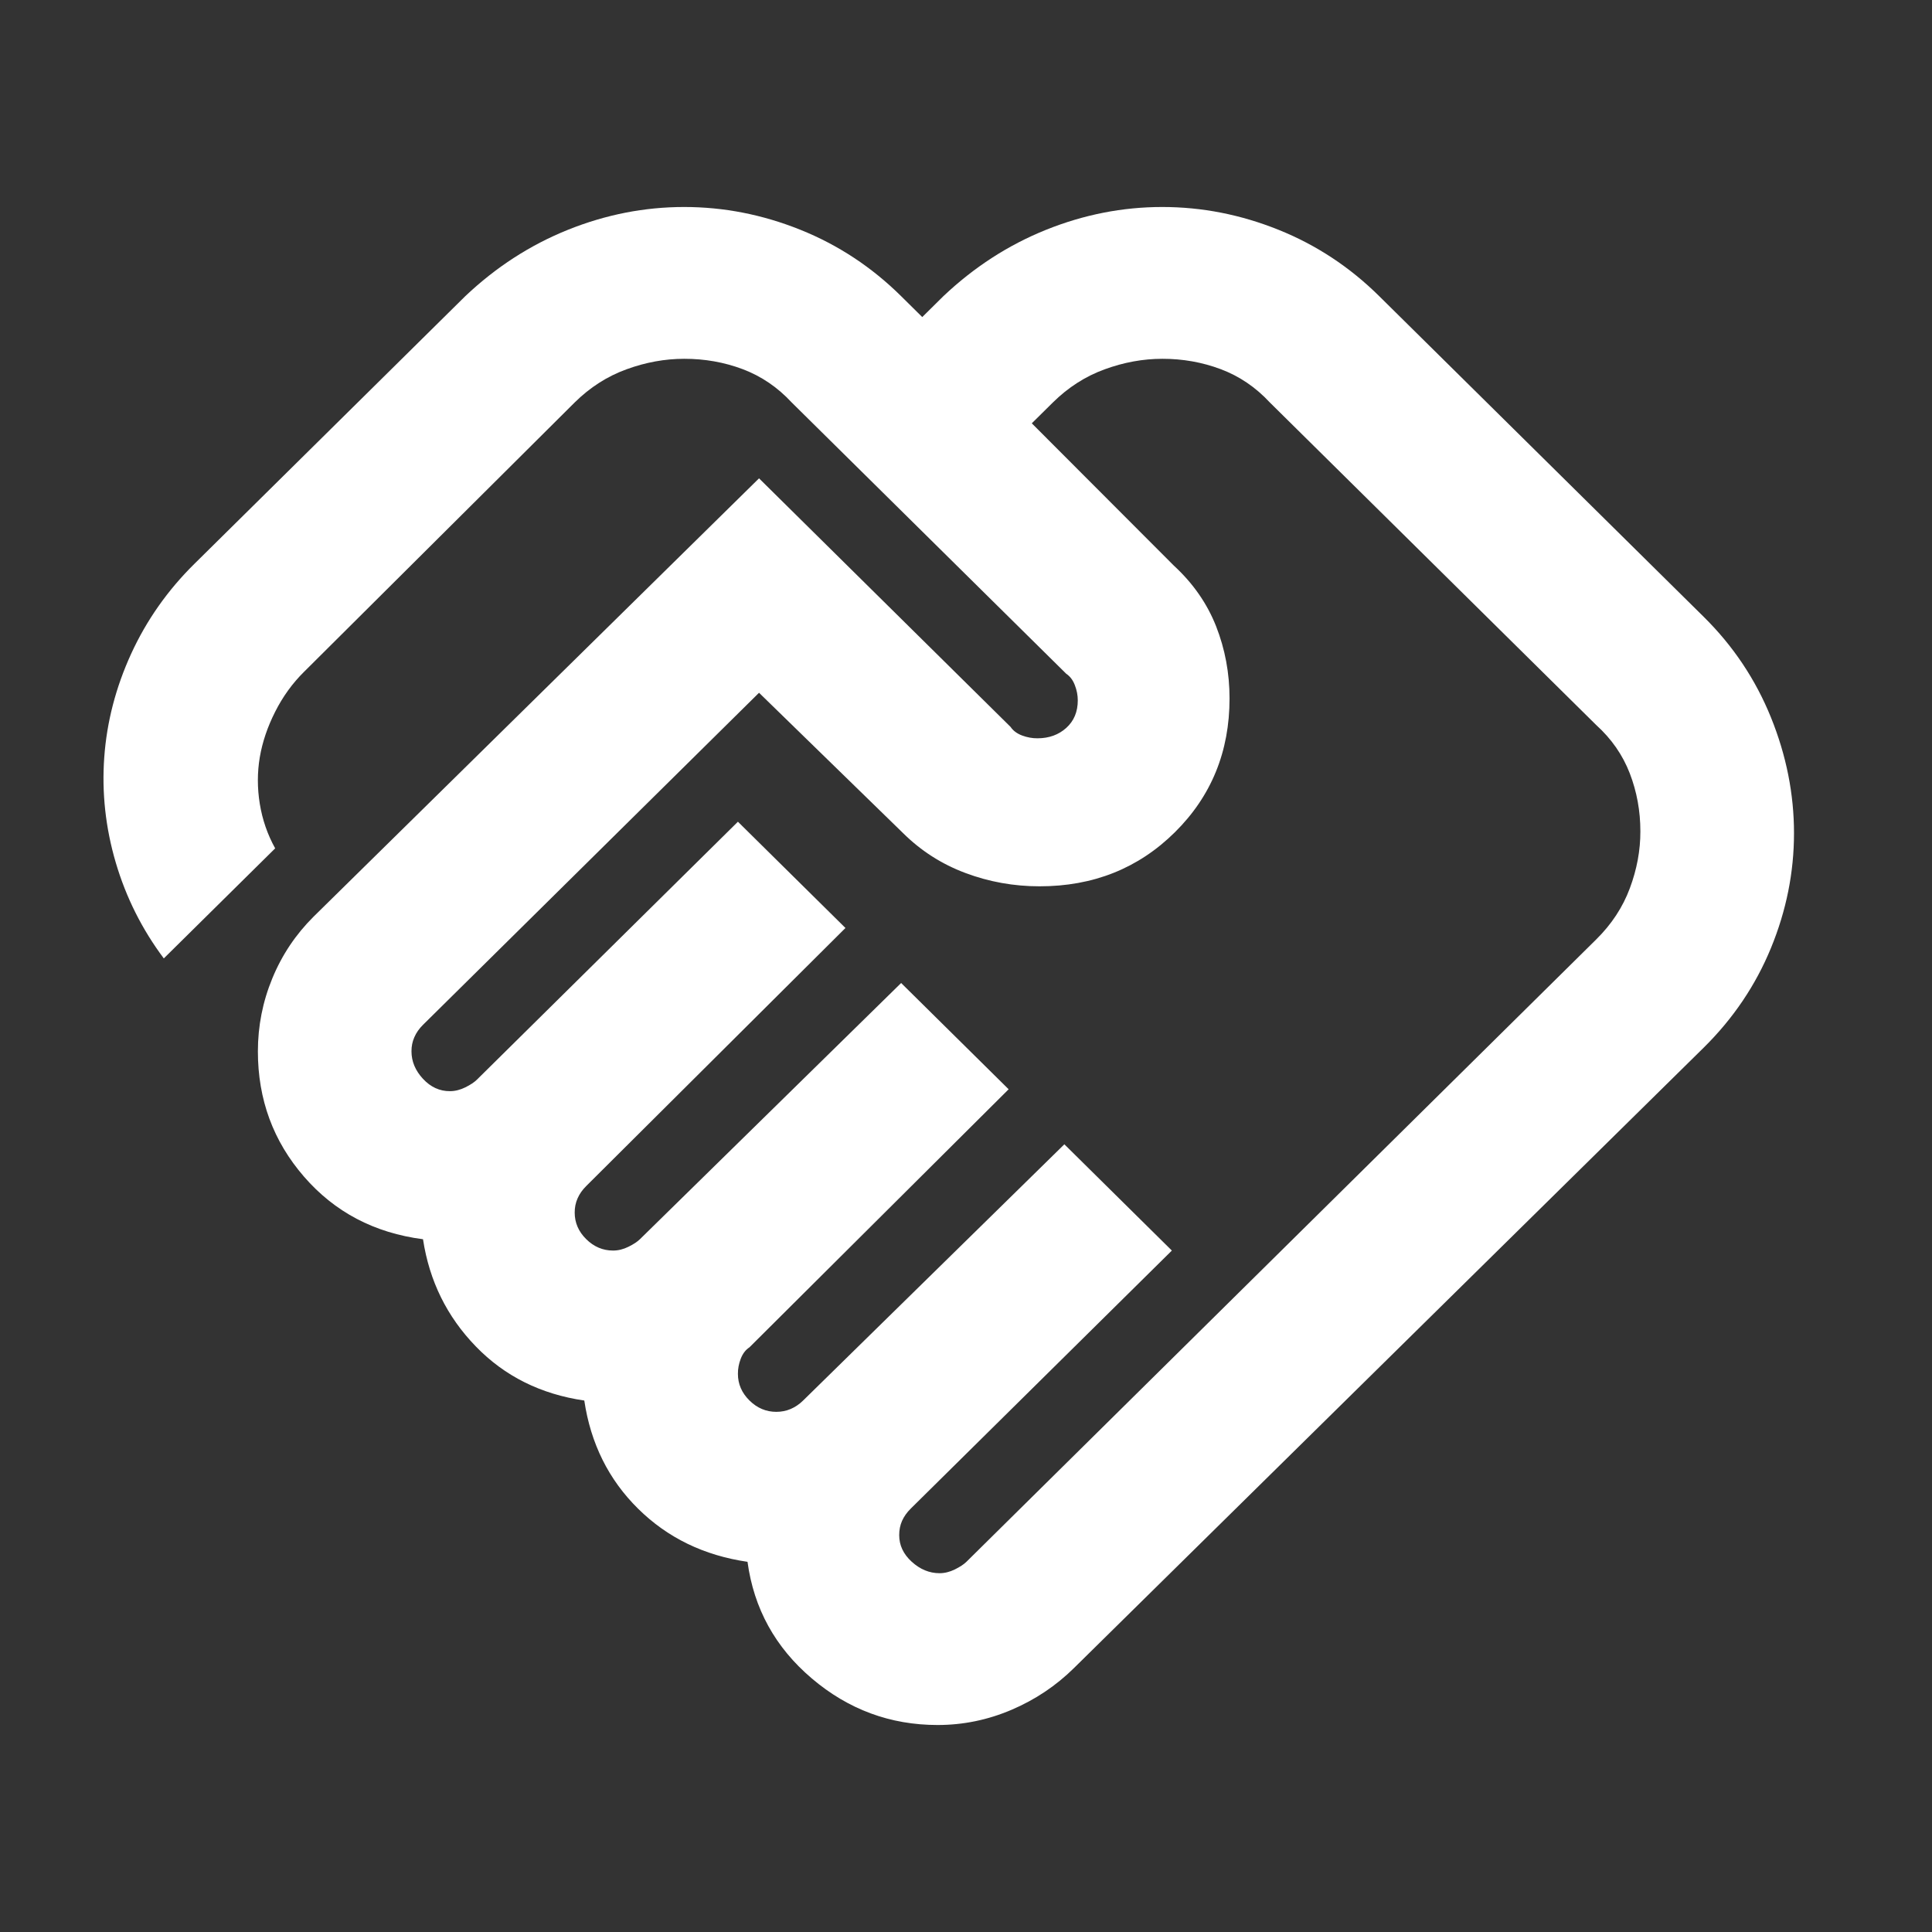 <svg width="56" height="56" viewBox="0 0 56 56" fill="none" xmlns="http://www.w3.org/2000/svg">
<rect x="0" y="0" width="56" height="56" fill="#333333" stroke="none"/>
<path d="M27.233 45.6C27.381 45.6 27.53 45.563 27.678 45.49C27.826 45.417 27.938 45.343 28.012 45.27L46.267 27.23C46.713 26.79 47.038 26.295 47.242 25.745C47.447 25.195 47.549 24.645 47.547 24.095C47.547 23.508 47.445 22.949 47.24 22.416C47.035 21.884 46.711 21.417 46.267 21.015L36.806 11.665C36.398 11.225 35.924 10.904 35.385 10.701C34.847 10.499 34.282 10.399 33.691 10.4C33.135 10.4 32.578 10.501 32.022 10.704C31.465 10.906 30.964 11.226 30.519 11.665L29.907 12.27L34.025 16.395C34.582 16.908 34.99 17.495 35.25 18.155C35.509 18.815 35.639 19.512 35.639 20.245C35.639 21.785 35.111 23.078 34.054 24.124C32.997 25.169 31.689 25.692 30.129 25.69C29.387 25.69 28.672 25.562 27.985 25.305C27.298 25.048 26.696 24.663 26.178 24.15L22.001 20.08L12.261 29.705C12.15 29.815 12.066 29.934 12.01 30.064C11.953 30.193 11.926 30.329 11.927 30.473C11.927 30.766 12.039 31.032 12.261 31.271C12.484 31.511 12.744 31.629 13.04 31.628C13.189 31.628 13.337 31.591 13.486 31.518C13.634 31.445 13.745 31.371 13.82 31.298L21.389 23.818L24.506 26.898L16.992 34.378C16.881 34.488 16.797 34.607 16.741 34.736C16.684 34.865 16.657 35.003 16.658 35.148C16.658 35.441 16.769 35.698 16.992 35.918C17.215 36.138 17.474 36.248 17.771 36.248C17.92 36.248 18.068 36.211 18.216 36.138C18.365 36.065 18.476 35.991 18.55 35.918L26.12 28.493L29.236 31.573L21.723 39.053C21.611 39.126 21.528 39.236 21.471 39.383C21.415 39.529 21.387 39.676 21.389 39.823C21.389 40.116 21.5 40.373 21.723 40.593C21.945 40.813 22.205 40.923 22.502 40.923C22.651 40.923 22.79 40.895 22.921 40.839C23.051 40.783 23.171 40.701 23.281 40.593L30.851 33.168L33.967 36.248L26.398 43.728C26.287 43.838 26.203 43.957 26.146 44.084C26.09 44.212 26.063 44.35 26.064 44.498C26.064 44.791 26.185 45.048 26.427 45.268C26.669 45.488 26.938 45.6 27.233 45.6ZM27.177 50C25.804 50 24.589 49.55 23.531 48.651C22.472 47.752 21.851 46.625 21.667 45.27C20.406 45.087 19.348 44.573 18.495 43.73C17.641 42.887 17.122 41.842 16.936 40.595C15.675 40.412 14.626 39.889 13.791 39.026C12.955 38.164 12.445 37.129 12.261 35.92C10.851 35.737 9.701 35.132 8.811 34.105C7.92 33.078 7.475 31.868 7.475 30.475C7.475 29.742 7.614 29.036 7.893 28.359C8.172 27.681 8.571 27.085 9.089 26.57L22.001 13.865L29.292 21.07C29.366 21.18 29.478 21.263 29.626 21.319C29.774 21.374 29.923 21.401 30.071 21.4C30.405 21.4 30.684 21.299 30.906 21.099C31.129 20.898 31.24 20.631 31.24 20.3C31.24 20.153 31.212 20.007 31.155 19.86C31.099 19.713 31.016 19.603 30.906 19.53L22.947 11.665C22.539 11.225 22.066 10.904 21.529 10.701C20.992 10.499 20.426 10.399 19.831 10.4C19.274 10.4 18.717 10.501 18.161 10.704C17.604 10.906 17.103 11.226 16.658 11.665L8.811 19.475C8.477 19.805 8.198 20.19 7.976 20.63C7.753 21.07 7.605 21.51 7.53 21.95C7.456 22.39 7.456 22.84 7.53 23.299C7.605 23.758 7.753 24.188 7.976 24.59L4.748 27.78C4.117 26.937 3.653 26.011 3.356 25.004C3.059 23.996 2.948 22.978 3.022 21.95C3.096 20.923 3.356 19.924 3.801 18.951C4.247 17.979 4.859 17.108 5.638 16.34L13.486 8.585C14.376 7.742 15.369 7.1 16.464 6.66C17.56 6.22 18.682 6 19.831 6C20.981 6 22.104 6.22 23.199 6.66C24.294 7.1 25.268 7.742 26.12 8.585L26.732 9.19L27.344 8.585C28.235 7.742 29.228 7.1 30.323 6.66C31.418 6.22 32.54 6 33.689 6C34.839 6 35.962 6.22 37.057 6.66C38.153 7.1 39.126 7.742 39.978 8.585L49.384 17.88C50.237 18.723 50.887 19.695 51.332 20.795C51.777 21.895 52 23.013 52 24.15C52 25.287 51.777 26.396 51.332 27.479C50.887 28.561 50.237 29.523 49.384 30.365L31.129 48.35C30.609 48.863 30.006 49.267 29.319 49.56C28.632 49.853 27.918 50 27.177 50Z" fill="white"/>
</svg>

